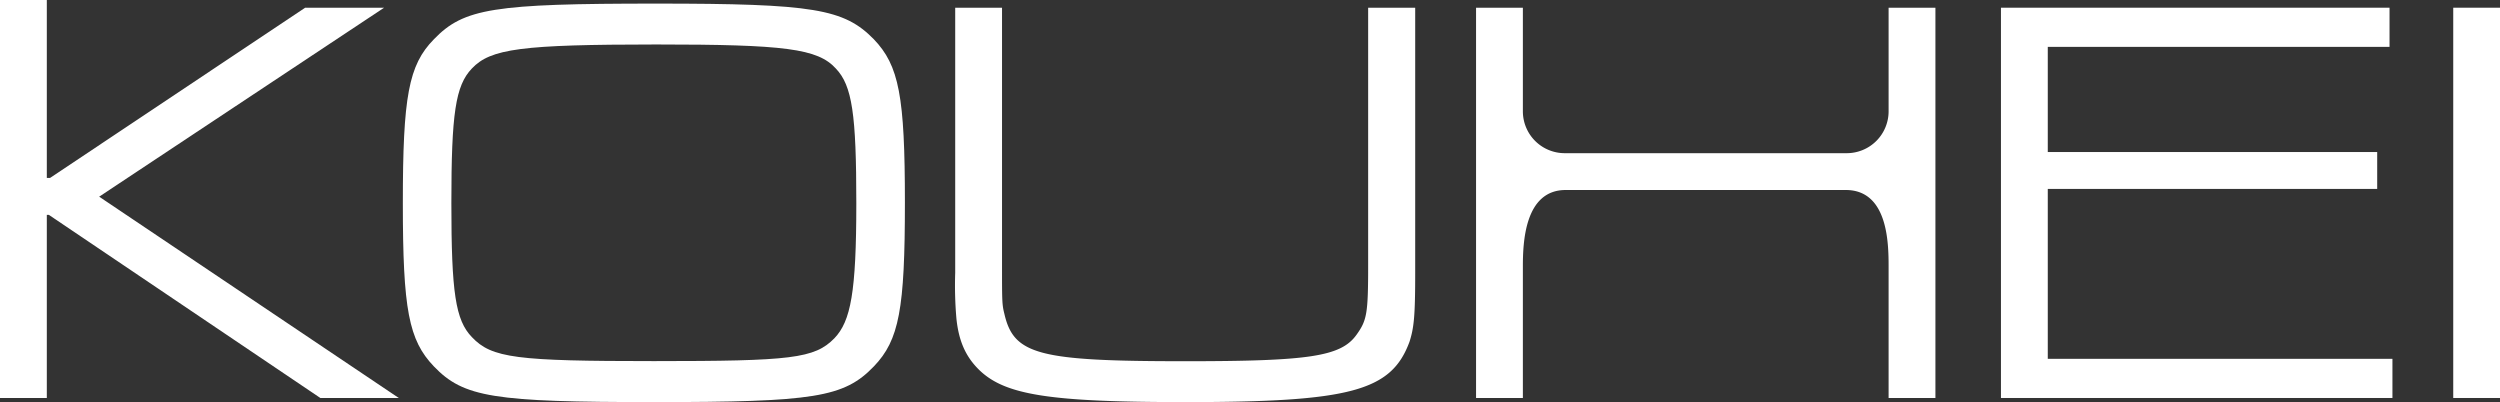<svg xmlns="http://www.w3.org/2000/svg" viewBox="0 0 437.89 70.43"><rect x="0" y="0" width="437.89" height="70.43" fill="#333333" stroke="none"/><defs><style>.cls-1{fill:#fff;}</style></defs><g id="圖層_2" data-name="圖層 2"><g id="圖層_1-2" data-name="圖層 1"><path class="cls-1" d="M0,0H8.2V31.17h.56L53.45,1.35H67.28L17.37,34.45,69.85,69.71H56.11L8.55,37.63H8.2V69.71H0Z"/><path class="cls-1" d="M153.06,6.88c4.41,4.61,5.44,9.94,5.44,28.6s-1,24.09-5.44,28.7c-5.22,5.43-10.45,6.25-38.53,6.25S81.21,69.61,76,64.18c-4.41-4.61-5.44-9.94-5.44-28.6s1-24.19,5.44-28.7c5.22-5.43,10.45-6.25,39-6.25C142.51.63,147.84,1.55,153.06,6.88ZM82.65,12c-2.87,3-3.59,7.89-3.59,23.57s.72,20.5,3.59,23.47c3.48,3.69,7.79,4.21,31.88,4.21s28.14-.45,31.62-4c2.87-3,3.84-8.06,3.84-23.64S149.27,15,146.4,12c-3.17-3.49-8.92-4.21-31.46-4.21C91.36,7.8,85.93,8.52,82.65,12Z"/><path class="cls-1" d="M247.88,1.35V47.78c0,7.58-.21,9.63-1,12.09-3.18,8.61-10.25,10.56-39.26,10.56-23.67,0-31.46-1.23-36-5.53-2.46-2.36-3.69-5.13-4.1-9.13a67.29,67.29,0,0,1-.21-8V1.35h8.2v45c0,6.36,0,7,.41,8.61,1.64,7.18,6,8.31,31.67,8.31,21.73,0,27.27-.82,30-4.62,1.84-2.56,2.05-3.69,2.05-12.3v-45Z"/><path class="cls-1" d="M258.54,1.35h8.2V19.5a7.33,7.33,0,0,0,7.33,7.33h49.4a7.33,7.33,0,0,0,7.33-7.33V1.35H339V69.71h-8.2v-23c0-4.15-.12-13.43-7.51-13.43H274.24c-7.23,0-7.5,9.28-7.5,13.43v23h-8.2Z"/><path class="cls-1" d="M350.48,1.35h68.06V8.21H358.68V26.63h57.7v6.46h-57.7V62.85h60.37v6.86H350.48Z"/><path class="cls-1" d="M429.7,1.35h8.19V69.71H429.7Z"/></g></g></svg>